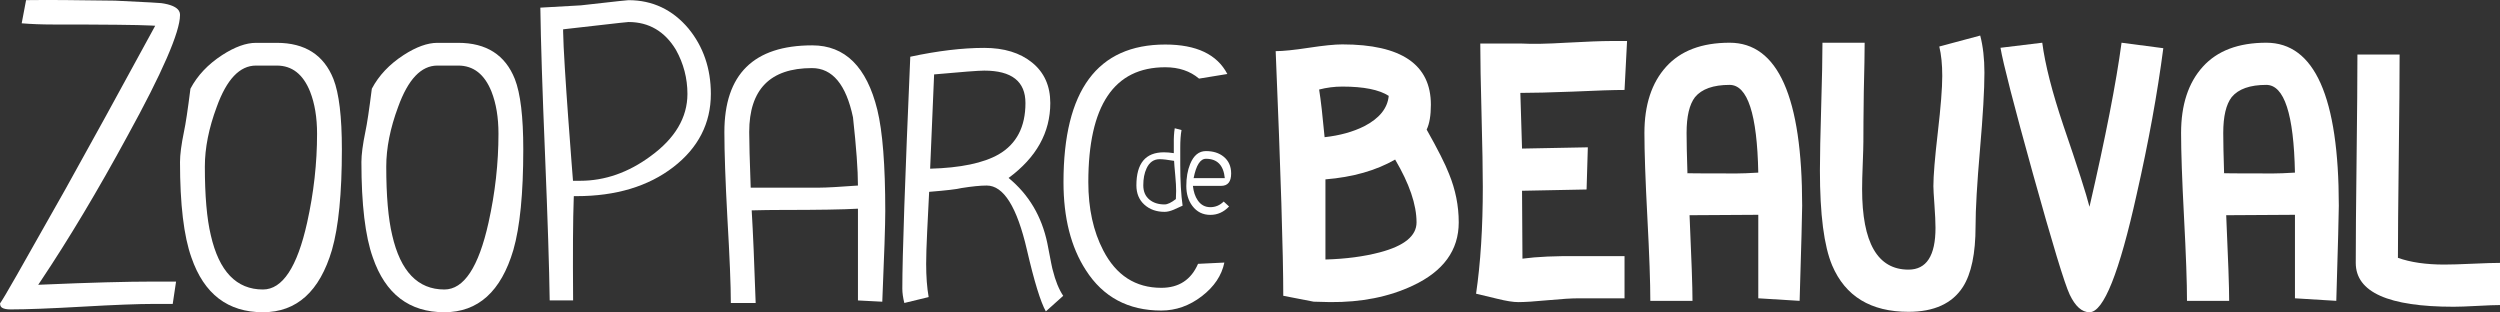 <?xml version="1.0" encoding="utf-8"?>
<!-- Generator: Adobe Illustrator 16.0.4, SVG Export Plug-In . SVG Version: 6.00 Build 0)  -->
<!DOCTYPE svg PUBLIC "-//W3C//DTD SVG 1.1//EN" "http://www.w3.org/Graphics/SVG/1.1/DTD/svg11.dtd">
<svg version="1.1" id="Calque_1" xmlns="http://www.w3.org/2000/svg" xmlns:xlink="http://www.w3.org/1999/xlink" x="0px" y="0px"
	 width="645.927px" height="80.672px" viewBox="0 0 645.927 80.672" enable-background="new 0 0 645.927 80.672"
	 xml:space="preserve">
<rect x="0" y="0" width="645.927" height="80.672" fill="#333333" stroke="none"/>
<g>
	<path fill="#FFFFFF" d="M368.608,33.485c0.729-1.525,1.089-3.667,1.089-6.432c0-10.387-7.629-15.583-22.881-15.583
		c-1.962,0-4.849,0.293-8.666,0.873c-3.812,0.583-6.668,0.871-8.553,0.871c1.305,31.312,1.962,52.383,1.962,63.206l7.85,1.525
		l4.243,0.108c8.065,0.071,15.186-1.344,21.359-4.248c7.922-3.707,11.883-9.154,11.883-16.347c0-4.287-0.838-8.463-2.507-12.534
		C373.442,42.457,371.516,38.643,368.608,33.485z M340.822,23.132c1.962-0.506,3.96-0.763,5.994-0.763
		c5.522,0,9.514,0.801,11.99,2.399c-0.298,3.195-2.399,5.812-6.324,7.844c-2.907,1.454-6.323,2.399-10.243,2.833
		C341.726,29.926,341.259,25.821,340.822,23.132z M356.516,65.196c-4.146,1.09-8.831,1.708-14.061,1.853V46.344
		c7.09-0.581,13.09-2.289,18.006-5.122c3.688,6.25,5.532,11.661,5.532,16.238C365.993,60.945,362.834,63.527,356.516,65.196z"/>
	<path fill="#FFFFFF" d="M404.629,11.037c-4.885,0.291-8.682,0.365-11.379,0.218h-10.787c0,4.056,0.11,10.21,0.328,18.465
		c0.216,8.255,0.324,14.445,0.324,18.573c0,10.5-0.58,19.698-1.741,27.589c1.813,0.437,3.632,0.87,5.445,1.305
		c2.327,0.58,4.146,0.868,5.45,0.868c1.669,0,4.232-0.162,7.685-0.491c3.452-0.326,6.083-0.49,7.901-0.49h11.877V66.178h-11.77
		c-5.959-0.072-10.829,0.146-14.604,0.652c0-0.652-0.036-6.501-0.108-17.543l16.676-0.329l0.323-10.896l-16.999,0.326l-0.437-14.384
		c3.195,0,7.665-0.11,13.403-0.329c6.323-0.288,10.823-0.434,13.516-0.434l0.652-12.642h-4.372
		C413.824,10.6,410.028,10.747,404.629,11.037z"/>
	<path fill="#FFFFFF" d="M446.881,11.037c-7.191,0-12.657,2.07-16.397,6.21c-3.744,4.141-5.614,9.846-5.614,17.109
		c0,4.867,0.252,12.134,0.76,21.794c0.512,9.665,0.766,16.857,0.766,21.578h10.896c0-3.488-0.257-10.86-0.76-22.123
		c7.891-0.071,13.818-0.107,17.759-0.107c0,1.533,0,3.613,0,6.241c0,3.142,0,5.222,0,6.241c0,1.169,0,4.2,0,9.091l10.68,0.657
		c0.437-14.554,0.657-22.739,0.657-24.561C465.626,25.079,459.38,11.037,446.881,11.037z M448.623,44.817
		c-9.586,0-13.801-0.035-12.638-0.107c-0.148-4.577-0.221-8.026-0.221-10.354c0-4.284,0.725-7.372,2.178-9.262
		c1.747-2.106,4.727-3.162,8.938-3.162c4.649,0,7.12,7.556,7.408,22.667C451.818,44.746,449.933,44.817,448.623,44.817z"/>
	<path fill="#FFFFFF" d="M501.057,12.018c0.509,2.106,0.766,4.649,0.766,7.626c0,3.126-0.386,7.976-1.146,14.548
		c-0.766,6.578-1.146,11.209-1.146,13.896c0,0.727,0.087,2.342,0.271,4.849c0.18,2.508,0.272,4.487,0.272,5.938
		c0,7.192-2.327,10.788-6.976,10.788c-7.993,0-11.985-6.935-11.985-20.812c0-1.598,0.052-3.775,0.165-6.539
		c0.107-2.759,0.164-4.649,0.164-5.667c0-2.905,0.031-7.192,0.107-12.858c0.145-5.957,0.222-10.208,0.222-12.75h-10.901
		c0,3.632-0.107,9.118-0.326,16.454c-0.218,7.338-0.331,12.86-0.331,16.564c0,11.333,1.053,19.506,3.164,24.52
		c3.411,7.993,9.986,11.987,19.722,11.987c6.611,0,11.301-2.145,14.06-6.429c2.179-3.414,3.268-8.646,3.268-15.694
		c0-4.428,0.385-11.042,1.146-19.831c0.76-8.79,1.146-15.401,1.146-19.834c0-3.632-0.365-6.827-1.089-9.591L501.057,12.018z"/>
	<path fill="#FFFFFF" d="M539.861,53.428c-0.796-3.198-3.046-10.208-6.755-21.034c-2.902-8.643-4.721-15.763-5.445-21.357
		l-10.793,1.307c0.658,3.922,3.452,14.785,8.395,32.582c5.014,18.021,8.173,28.408,9.478,31.169
		c1.454,3.052,3.164,4.577,5.121,4.577c3.638,0,7.703-10.171,12.206-30.514c3.052-13.439,5.343-26.007,6.868-37.706l-10.788-1.416
		C546.766,21.352,544.008,35.484,539.861,53.428z"/>
	<path fill="#FFFFFF" d="M585.54,11.037c-7.194,0-12.662,2.07-16.402,6.21c-3.745,4.141-5.609,9.846-5.609,17.109
		c0,4.867,0.252,12.134,0.76,21.794c0.509,9.665,0.766,16.857,0.766,21.578h10.896c0-3.488-0.257-10.86-0.765-22.123
		c7.896-0.071,13.818-0.107,17.764-0.107c0,1.533,0,3.613,0,6.241c0,3.142,0,5.222,0,6.241c0,1.169,0,4.2,0,9.091l10.68,0.657
		c0.437-14.554,0.652-22.739,0.652-24.561C604.28,25.079,598.034,11.037,585.54,11.037z M587.282,44.817
		c-9.591,0-13.804-0.035-12.643-0.107c-0.144-4.577-0.216-8.026-0.216-10.354c0-4.284,0.725-7.372,2.178-9.262
		c1.744-2.106,4.724-3.162,8.938-3.162c4.645,0,7.115,7.556,7.408,22.667C590.478,44.746,588.587,44.817,587.282,44.817z"/>
	<path fill="#FFFFFF" d="M631.537,68.355c-4.721,0-8.717-0.577-11.984-1.738c0-5.075,0.072-13.85,0.221-26.32
		c0.139-11.528,0.216-20.263,0.216-26.209h-10.9c0,5.957-0.072,14.929-0.216,26.916c-0.149,11.987-0.216,20.962-0.216,26.918
		c0,7.557,8.425,11.332,25.279,11.332c1.382,0,3.416-0.074,6.103-0.218c2.687-0.146,4.649-0.219,5.888-0.219V67.922
		c-1.526,0-3.889,0.071-7.084,0.216C635.642,68.284,633.212,68.355,631.537,68.355z"/>
</g>
<g>
	<path fill="#FFFFFF" d="M305.271,33.599l-1.752-0.462c-0.188,1.161-0.267,2.486-0.241,3.981v2.451
		c-0.93-0.144-1.78-0.216-2.563-0.216c-4.742,0-7.104,2.846-7.104,8.53c0,2.089,0.688,3.753,2.055,4.986
		c1.377,1.248,3.124,1.867,5.229,1.867c0.694,0,1.479-0.19,2.384-0.568c0.755-0.331,1.515-0.675,2.271-1.029
		c-0.401-2.839-0.606-6.37-0.606-10.588v-4.335C304.942,36.37,305.045,34.834,305.271,33.599z M303.812,51.435
		c-1.197,0.927-2.163,1.385-2.918,1.385c-1.608,0-2.913-0.417-3.912-1.244c-1.066-0.875-1.59-2.104-1.59-3.693
		c0-1.705,0.272-3.161,0.842-4.369c0.724-1.584,1.865-2.383,3.375-2.383c0.858,0,2.101,0.144,3.74,0.429
		c0.016,0.493,0.118,1.79,0.313,3.865c0.149,1.596,0.216,2.896,0.216,3.912C303.879,49.809,303.855,50.51,303.812,51.435z"/>
	<path fill="#FFFFFF" d="M318.093,44.823c0-1.847-0.647-3.291-1.926-4.333c-1.187-0.971-2.712-1.454-4.587-1.454
		c-1.813,0-3.175,1.112-4.079,3.334c-0.668,1.636-0.992,3.534-0.992,5.687c0,2.034,0.514,3.761,1.562,5.15
		c1.161,1.541,2.713,2.312,4.649,2.312c1.854,0,3.457-0.722,4.834-2.168l-1.387-1.281c-0.986,0.973-2.137,1.456-3.447,1.456
		c-1.377,0-2.461-0.586-3.267-1.775c-0.663-0.963-1.079-2.211-1.243-3.729h7.29C317.228,48.021,318.093,46.958,318.093,44.823z
		 M311.579,41.024c2.928,0,4.541,1.667,4.875,5.006h-8.06C309.052,42.691,310.115,41.024,311.579,41.024z"/>
</g>
<g>
	<path fill="#FFFFFF" d="M67.932,80.672c8.723,0,14.666-5.365,17.836-16.095c1.71-5.945,2.563-14.609,2.563-25.996
		c0-8.41-0.725-14.461-2.178-18.162c-2.481-6.234-7.356-9.352-14.63-9.352h-5.384c-2.563,0-5.471,1.053-8.723,3.154
		c-3.683,2.394-6.416,5.291-8.211,8.7c-0.686,5.438-1.241,9.136-1.667,11.093c-0.688,3.339-1.027,5.949-1.027,7.831
		c0,10.95,0.981,19.18,2.949,24.687C52.71,75.961,58.865,80.672,67.932,80.672z M56.003,27.599
		c2.563-7.104,5.943-10.657,10.135-10.657h5.384c3.935,0,6.801,2.248,8.6,6.74c1.197,3.049,1.798,6.673,1.798,10.877
		c0,7.614-0.858,15.262-2.568,22.948c-2.563,11.527-6.37,17.291-11.42,17.291c-6.843,0-11.333-4.675-13.469-14.029
		c-1.022-4.276-1.536-10.185-1.536-17.726C52.926,38.258,53.949,33.108,56.003,27.599z"/>
	<path fill="#FFFFFF" d="M114.807,80.672c8.718,0,14.661-5.365,17.831-16.095c1.711-5.945,2.563-14.609,2.563-25.996
		c0-8.41-0.729-14.461-2.178-18.162c-2.481-6.234-7.356-9.352-14.63-9.352h-5.384c-2.563,0-5.476,1.053-8.723,3.154
		c-3.683,2.394-6.417,5.291-8.214,8.7c-0.683,5.438-1.238,9.136-1.664,11.093c-0.688,3.339-1.028,5.949-1.028,7.831
		c0,10.95,0.981,19.18,2.949,24.687C99.581,75.961,105.735,80.672,114.807,80.672z M102.874,27.599
		c2.566-7.104,5.943-10.657,10.135-10.657h5.384c3.935,0,6.801,2.248,8.599,6.74c1.197,3.049,1.798,6.673,1.798,10.877
		c0,7.614-0.857,15.262-2.568,22.948c-2.563,11.527-6.37,17.291-11.415,17.291c-6.848,0-11.337-4.675-13.475-14.029
		c-1.022-4.276-1.536-10.185-1.536-17.726C99.797,38.258,100.819,33.108,102.874,27.599z"/>
	<path fill="#FFFFFF" d="M188.827,78.28h6.416c-0.344-10.297-0.688-18.272-1.027-23.928c2.64-0.072,5.234-0.108,7.788-0.108
		c9.365,0,15.92-0.11,19.665-0.326c0,3.044,0,6.2,0,9.463c0,4.566,0,6.958,0,7.176c0,1.673,0,4.025,0,7.069l6.288,0.326
		c0.509-12.105,0.771-19.901,0.771-23.382c0-11.89-0.688-20.627-2.055-26.211c-2.738-11.091-8.337-16.642-16.803-16.642
		c-15.139,0-22.711,7.472-22.711,22.405c0,5.222,0.26,12.583,0.771,22.079C188.524,66.425,188.827,73.783,188.827,78.28z
		 M209.791,17.592c5.281,0,8.815,4.243,10.598,12.727c0.853,7.757,1.279,13.632,1.279,17.618c-4.937,0.361-8.214,0.544-9.832,0.544
		c-11.235,0-17.194,0-17.877,0c-0.257-7.032-0.385-11.817-0.385-14.358C193.574,23.104,198.978,17.592,209.791,17.592z"/>
	<path fill="#FFFFFF" d="M270.599,62.836c-1.459-6.961-4.793-12.578-10.012-16.857c7.187-5.291,10.777-11.746,10.777-19.358
		c0-4.421-1.562-7.903-4.685-10.444c-3.118-2.533-7.243-3.804-12.375-3.804c-5.646,0-12.016,0.763-19.115,2.284
		c-1.366,31.614-2.055,51.586-2.055,59.926c0,1.089,0.175,2.322,0.514,3.698l6.288-1.525c-0.432-2.463-0.643-5.33-0.643-8.589
		c0-1.963,0.087-4.714,0.257-8.269c0.257-4.782,0.426-8.227,0.514-10.333c4.443-0.359,7.223-0.683,8.337-0.976
		c2.738-0.438,4.916-0.652,6.544-0.652c4.361,0,7.824,5.545,10.387,16.641c1.88,8.119,3.509,13.413,4.88,15.877l4.49-4.022
		c-1.115-1.67-2.014-3.882-2.697-6.638C271.918,69.653,271.451,67.331,270.599,62.836z M258.023,39.886
		c-3.935,2.25-9.837,3.48-17.702,3.702l1.027-24.363c7.182-0.652,11.497-0.981,12.956-0.981c7.1,0,10.644,2.794,10.644,8.376
		C264.948,32.784,262.641,37.205,258.023,39.886z"/>
	<path fill="#FFFFFF" d="M300.049,74.363c-6.673,0-11.676-3.224-15.01-9.681c-2.563-4.926-3.848-10.803-3.848-17.617
		c0-19.793,6.627-29.689,19.88-29.689c3.509,0,6.416,0.979,8.728,2.936l7.31-1.194c-2.651-5.075-7.999-7.613-16.038-7.613
		c-17.533,0-26.296,11.849-26.296,35.562c0,9.208,1.921,16.785,5.774,22.729c4.443,6.961,10.947,10.438,19.5,10.438
		c3.761,0,7.249-1.228,10.454-3.693c3.206-2.463,5.152-5.368,5.836-8.702l-6.802,0.329C307.744,72.293,304.58,74.363,300.049,74.363
		z"/>
	<path fill="#FFFFFF" d="M162.397,0.043c-0.247,0.005-2.199,0.188-12.303,1.338l-10.485,0.593c0.113,8.52,0.519,21.257,1.207,37.865
		c0.683,16.629,1.089,29.333,1.208,37.78h6.051c-0.092-12.362-0.041-20.972,0.159-26.307l0.026-0.637h0.75
		c10.094,0,18.488-2.52,24.951-7.498c6.439-4.959,9.704-11.321,9.704-18.914c0-6.537-1.947-12.221-5.79-16.901
		C173.796,2.509,168.587,0.043,162.397,0.043z M168.068,40.367c-5.692,4.205-11.8,6.341-18.145,6.341h-1.877
		c0,0-2.448-30.575-2.55-38.548V7.577l0.675-0.08c15.712-1.808,16.066-1.808,16.226-1.808c5.255,0,9.38,2.419,12.247,7.192
		c1.973,3.532,2.969,7.356,2.969,11.384C177.613,30.367,174.402,35.784,168.068,40.367z"/>
	<path fill="#FFFFFF" d="M16.962,48.778C4.638,70.618,1.196,76.711,0,78.409h0.01c0,0.686,0.318,0.963,0.555,1.114
		c0.447,0.277,1.176,0.419,2.163,0.419c4.074,0,10.326-0.238,18.581-0.709c8.24-0.473,14.471-0.711,18.524-0.711h4.793l0.863-5.774
		h-5.656c-7.068,0-16.675,0.26-28.546,0.773L9.873,73.58l0.694-1.038c7.253-10.849,14.769-23.411,22.325-37.338
		C41.928,18.781,46.51,8.245,46.51,3.899c0-0.599,0-2.412-4.829-3.09c-0.462-0.056-2.923-0.213-11.928-0.639
		C19.685,0.007,11.958-0.039,6.739,0.033L5.604,6.021c2.409,0.205,5.167,0.311,8.224,0.311c13.32,0,21.776,0.087,25.141,0.26
		l1.13,0.059l-0.473,0.876C30.621,24.077,22.998,37.96,16.962,48.778z"/>
</g>
</svg>
